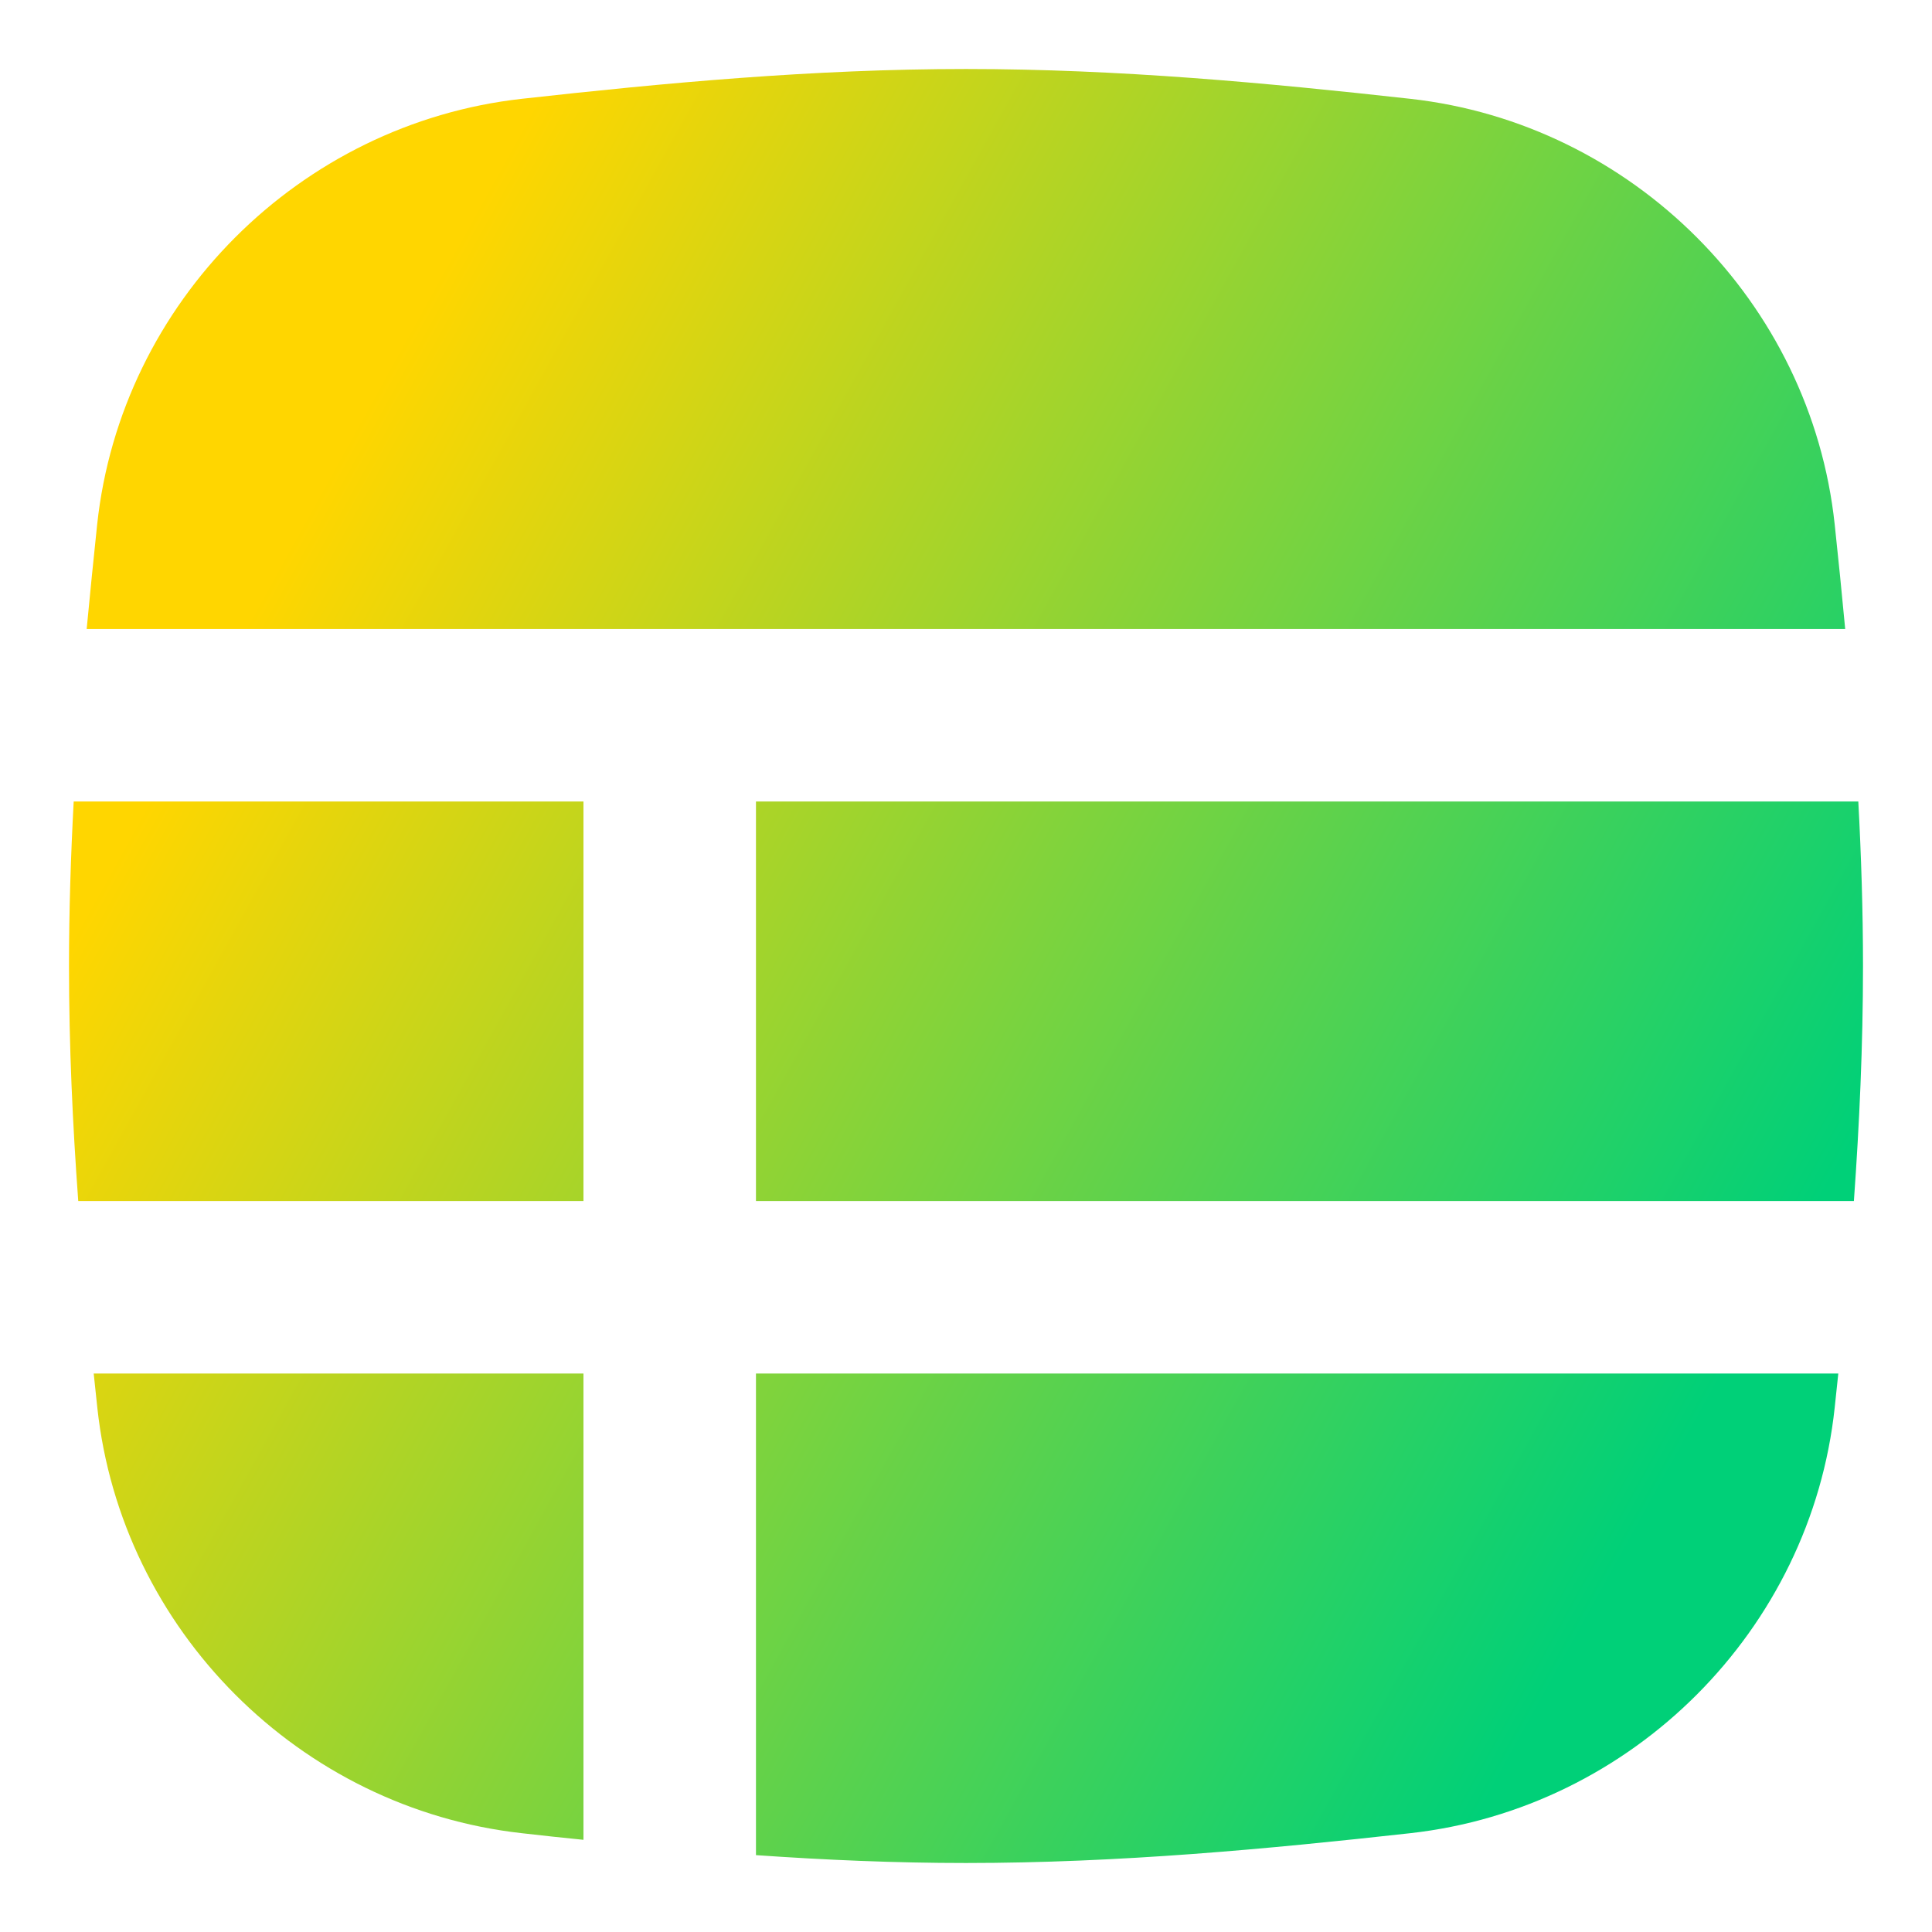 <svg xmlns="http://www.w3.org/2000/svg" fill="none" viewBox="0 0 14 14" id="Table--Streamline-Flex-Gradient.svg" height="14" width="14" stroke-width="1"><desc>Table Streamline Icon: https://streamlinehq.com</desc><g id="table--money-payment-table-organize-organization-business 1"><path id="Subtract" fill="url(#paint0_linear_9380_2441)" fill-rule="evenodd" d="M3.781.716C4.815.601 5.894.5 7 .5c1.106 0 2.185.101 3.219.216 1.61.179 2.904 1.472 3.076 3.085.027.25.052.502.076.757H.628c.024-.255.05-.507.076-.757C.877 2.188 2.171.896 3.781.716ZM.534 5.808C.513 6.201.5 6.599.5 7c0 .576.026 1.144.067 1.703H4.228V5.808H.534ZM.679 9.953c.009.082.017.164.026.246.173 1.613 1.466 2.905 3.076 3.085.148.017.297.033.447.048V9.953H.679Zm4.799 3.49C5.978 13.478 6.486 13.5 7 13.5c1.106 0 2.185-.101 3.219-.216 1.61-.179 2.904-1.472 3.076-3.085.009-.082.017-.164.026-.246H5.478v3.49Zm7.956-4.74C13.474 8.144 13.5 7.576 13.5 7c0-.401-.013-.799-.034-1.192H5.478v2.895h7.956Z" clip-rule="evenodd"></path></g><defs><linearGradient id="paint0_linear_9380_2441" x1="2.625" x2="13.125" y1="3" y2="8.818" gradientUnits="userSpaceOnUse"><stop stop-color="#FFD600"></stop><stop offset="1" stop-color="#00D078"></stop></linearGradient></defs></svg>